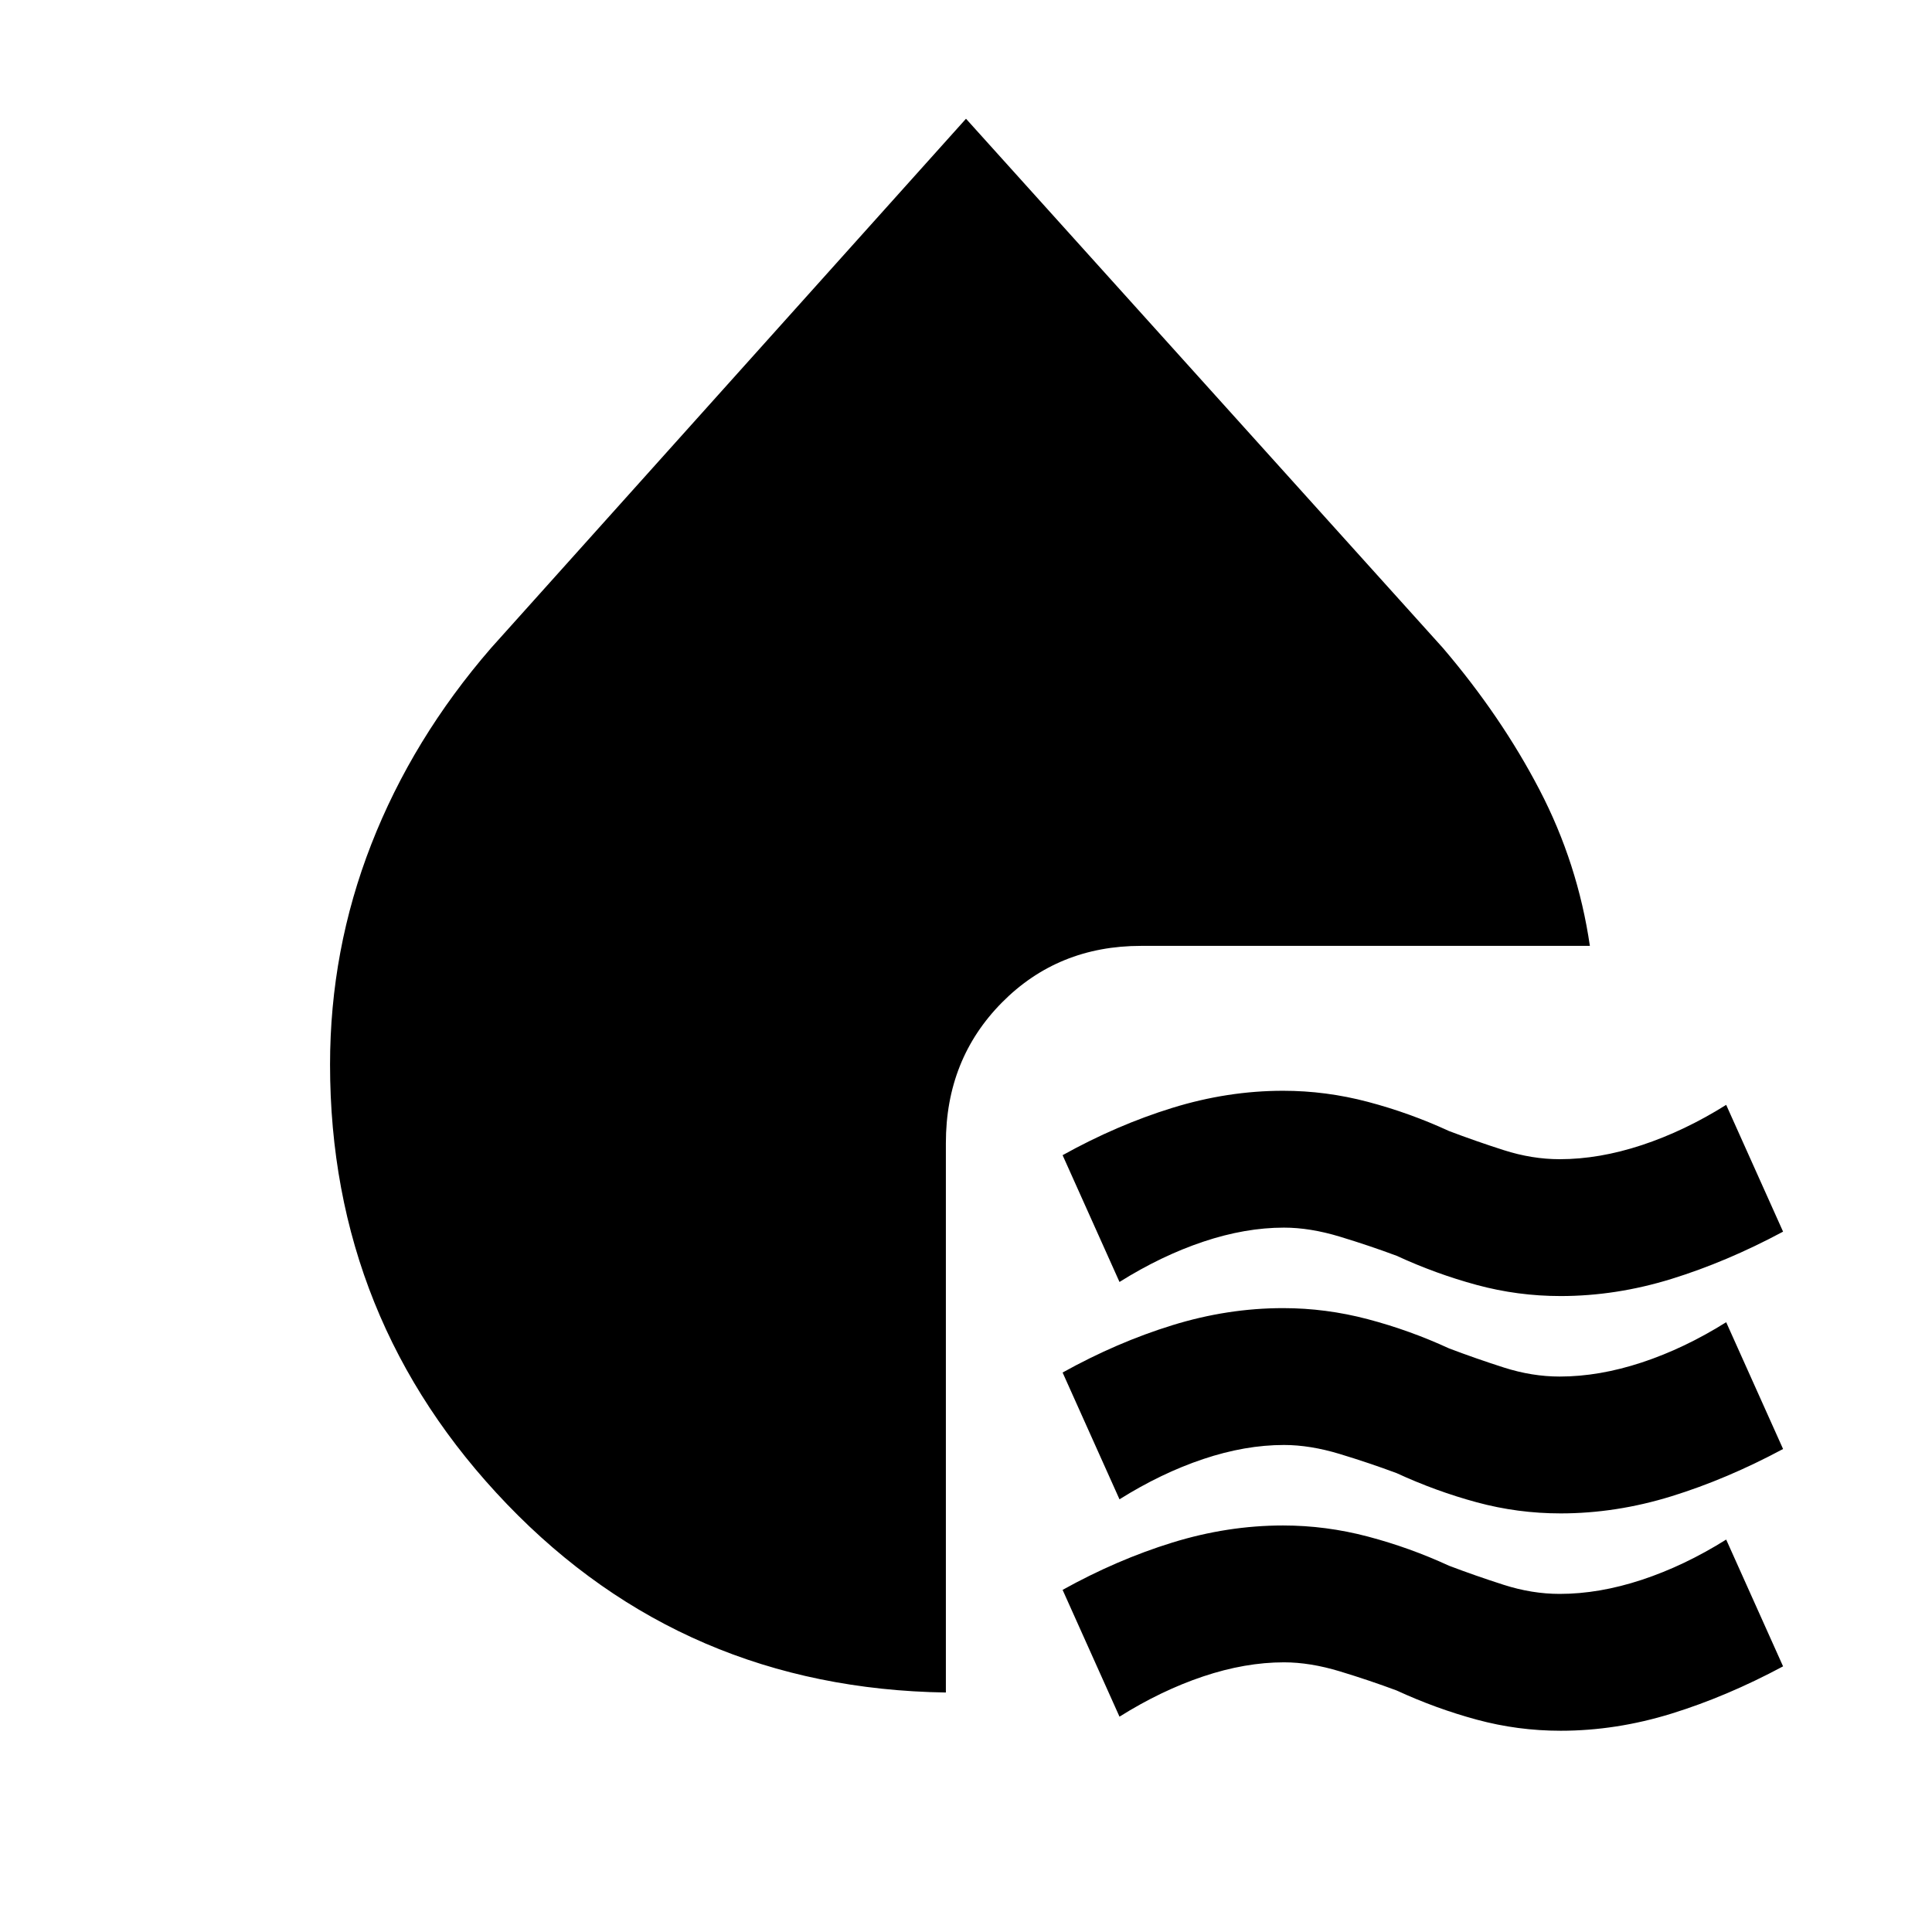 <svg xmlns="http://www.w3.org/2000/svg" height="20" viewBox="0 -960 960 960" width="20"><path d="M775.44-316q-21.27 0-41.6-5.5Q713.51-327 694-336q-13.4-5-28.2-9.5Q651-350 638-350q-19.25 0-40.13 7-20.87 7-41.6 20L528-386q27-15 54.5-23.5t55.06-8.5q21.27 0 42.1 5.5Q700.49-407 720-398q13.16 5 27.21 9.5Q761.27-384 775-384q19.6 0 40.8-7 21.2-7 41.93-20L886-348q-28 15-55.5 23.5t-55.06 8.5Zm0 108q-21.27 0-41.6-5.5Q713.51-219 694-228q-13.4-5-28.2-9.5Q651-242 638-242q-19.25 0-40.13 7-20.87 7-41.6 20L528-278q27-15 54.5-23.5t55.06-8.5q21.27 0 42.1 5.5Q700.49-299 720-290q13.16 5 27.21 9.5Q761.27-276 775-276q19.6 0 40.8-7 21.2-7 41.93-20L886-240q-28 15-55.5 23.5t-55.06 8.5Zm0 108q-21.27 0-41.6-5.5Q713.51-111 694-120q-13.4-5-28.2-9.5Q651-134 638-134q-19.25 0-40.13 7-20.87 7-41.6 20L528-170q27-15 54.5-23.5t55.06-8.5q21.27 0 42.1 5.5Q700.49-191 720-182q13.16 5 27.21 9.5Q761.27-168 775-168q19.6 0 40.8-7 21.2-7 41.93-20L886-132q-28 15-55.5 23.5t-55.06 8.5ZM470-119q-130-2-218-93.5T164-431q0-57 20.5-109.5T244-638l236-263 237 263q29 34 48 70.5t25 77.5H567q-41.29 0-69.14 28.15Q470-433.7 470-392v273Z"/></svg>